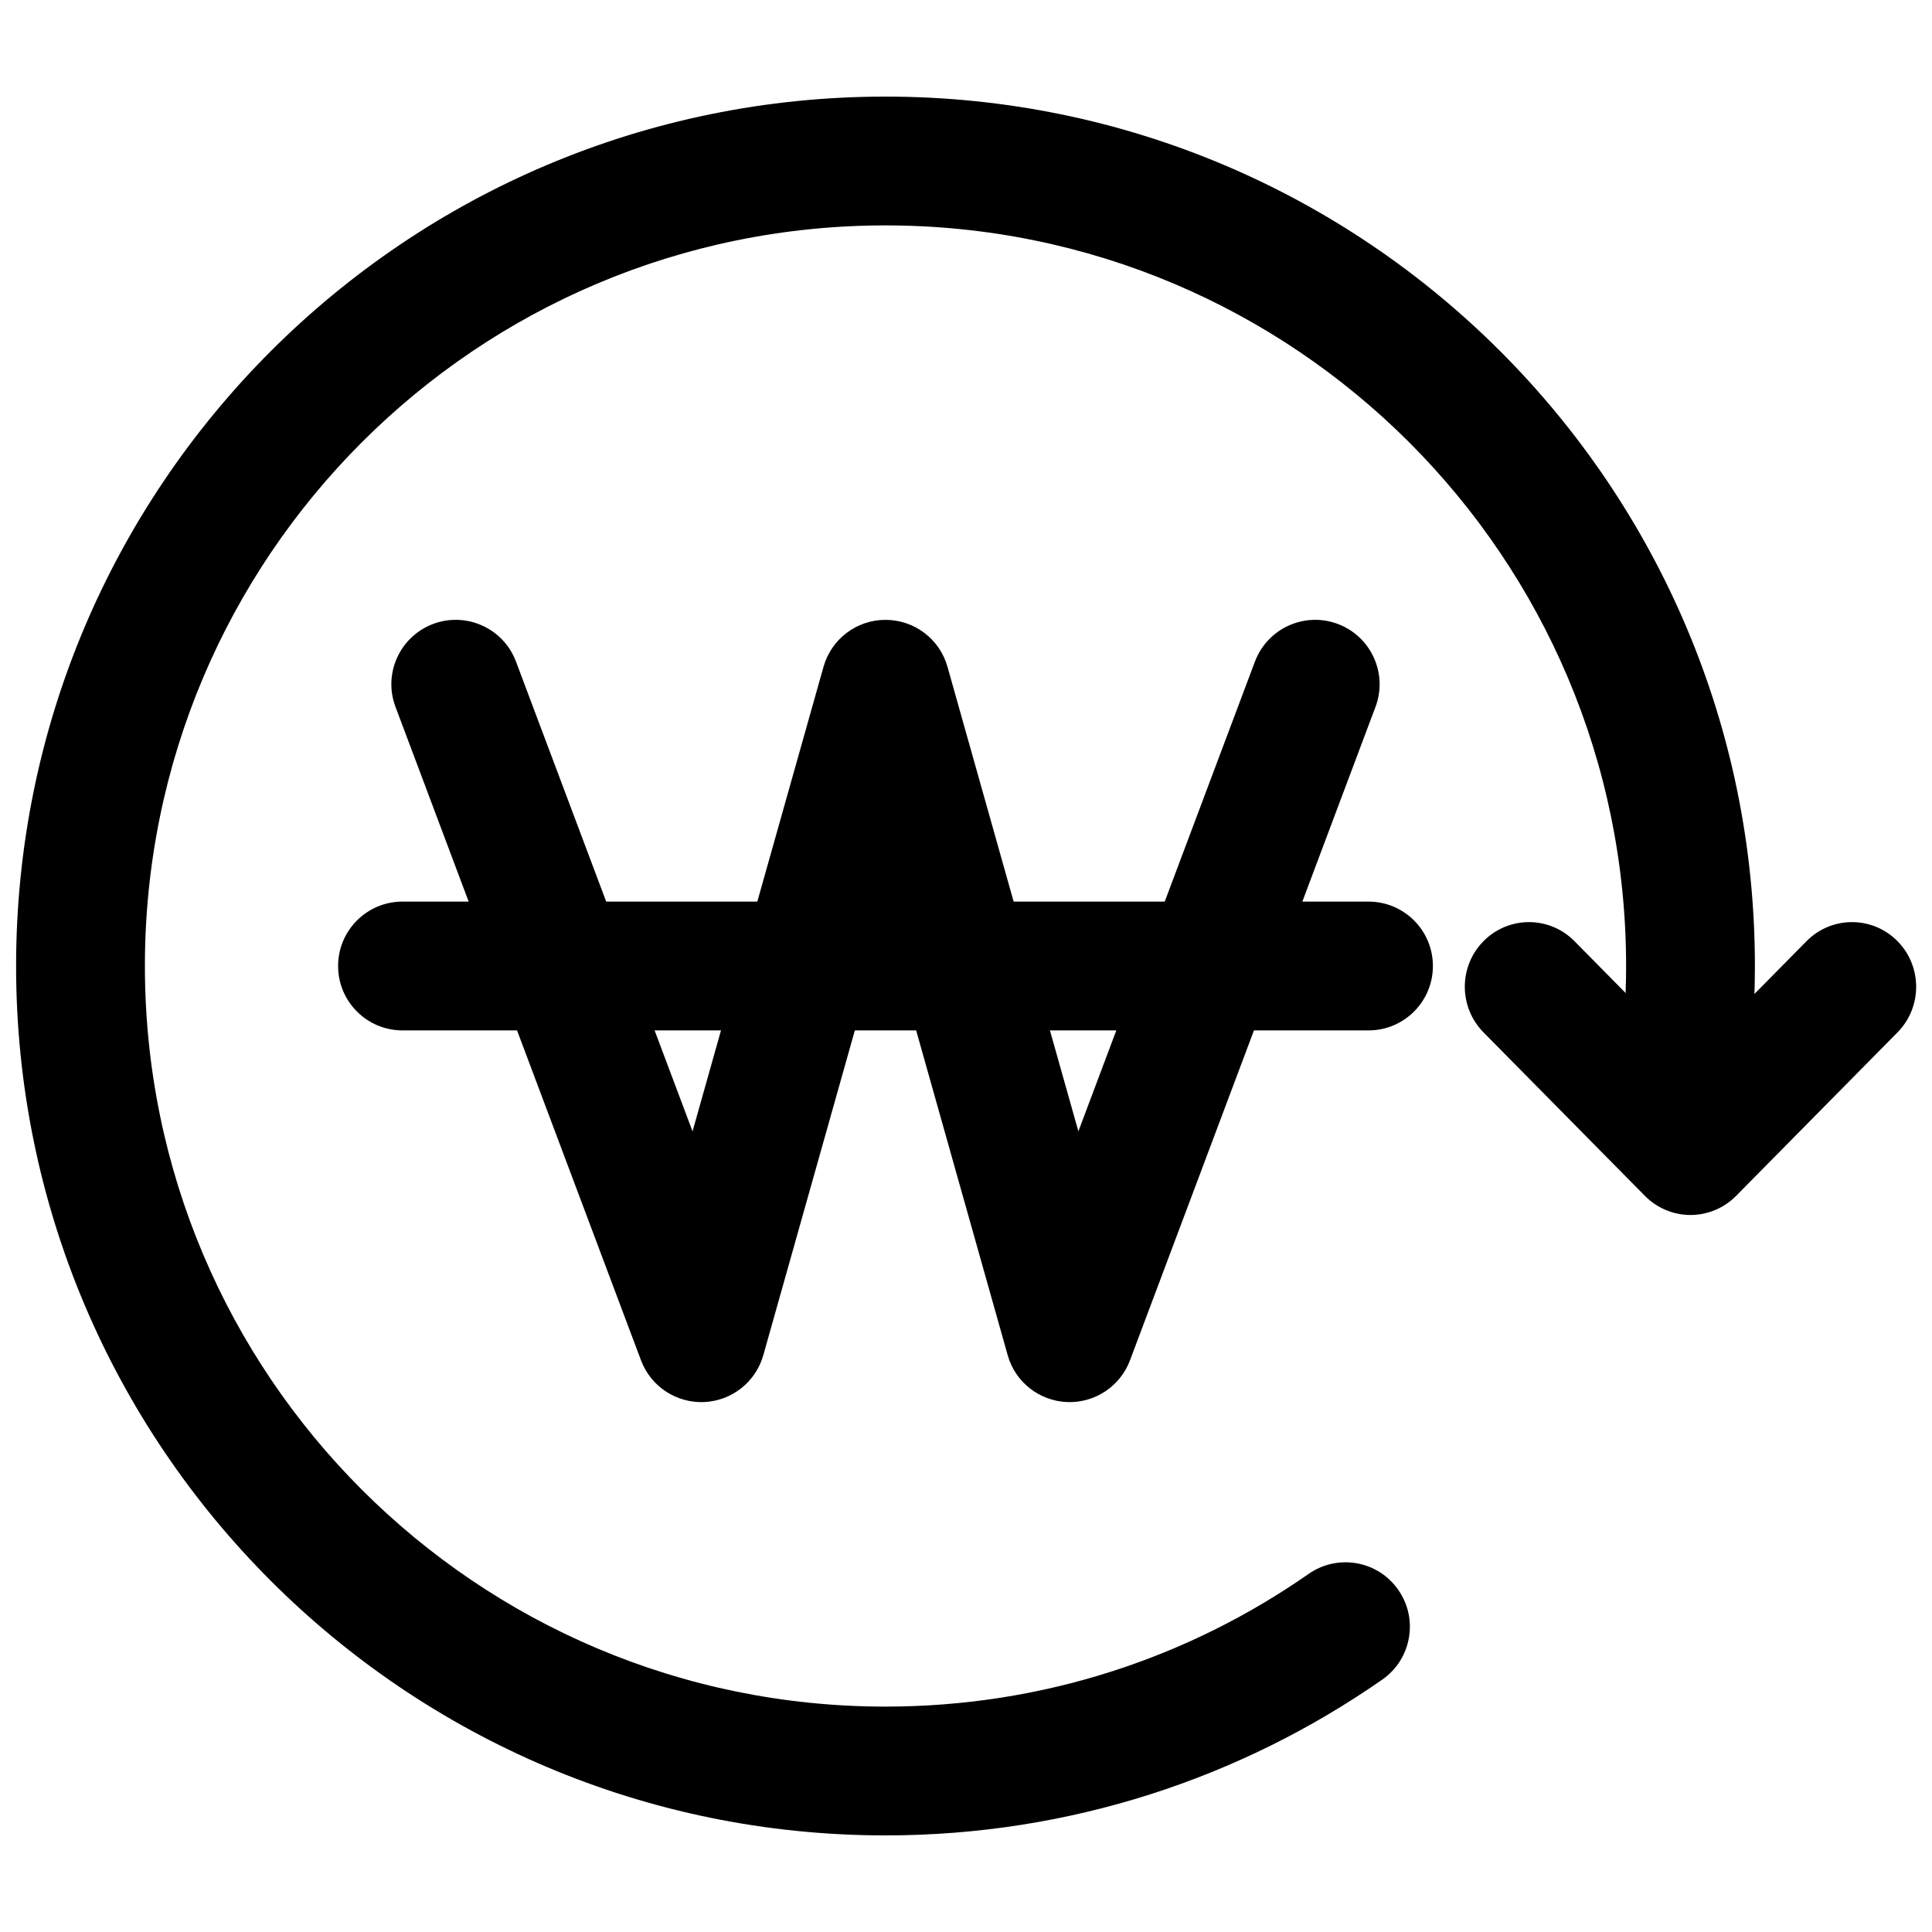 <svg width="24" height="24" viewBox="0 0 24 24" fill="none" xmlns="http://www.w3.org/2000/svg" data-karrot-ui-icon="true">
  <path fill-rule="evenodd" clip-rule="evenodd" d="M23.569 11.689C23.88 12.002 23.882 12.51 23.571 12.825L21.565 14.857C21.415 15.008 21.212 15.093 21 15.093C20.788 15.093 20.585 15.008 20.435 14.857L18.429 12.825C18.118 12.51 18.119 12.002 18.431 11.689C18.743 11.376 19.248 11.377 19.558 11.691L21 13.152L22.442 11.691C22.752 11.377 23.257 11.376 23.569 11.689Z" fill="currentColor"/>
  <path fill-rule="evenodd" clip-rule="evenodd" d="M11 2.8C5.919 2.8 1.8 6.919 1.8 12C1.8 17.081 5.919 21.2 11 21.2C12.956 21.2 14.767 20.591 16.257 19.551C16.619 19.299 17.118 19.387 17.37 19.75C17.623 20.112 17.534 20.611 17.172 20.864C15.422 22.084 13.293 22.8 11 22.8C5.035 22.8 0.2 17.965 0.2 12C0.2 6.035 5.035 1.2 11 1.2C16.965 1.2 21.8 6.035 21.8 12C21.8 12.523 21.763 13.038 21.691 13.542C21.628 13.979 21.223 14.283 20.785 14.22C20.348 14.158 20.044 13.753 20.107 13.315C20.168 12.886 20.2 12.447 20.2 12C20.2 6.919 16.081 2.8 11 2.8Z" fill="currentColor"/>
  <path fill-rule="evenodd" clip-rule="evenodd" d="M16.619 7.751C17.033 7.907 17.242 8.368 17.087 8.781L14.037 16.899C13.915 17.223 13.599 17.431 13.254 17.417C12.908 17.402 12.611 17.167 12.518 16.835L11 11.449L9.482 16.835C9.388 17.167 9.091 17.402 8.746 17.417C8.4 17.431 8.085 17.223 7.963 16.899L4.913 8.781C4.757 8.368 4.967 7.907 5.38 7.751C5.794 7.596 6.255 7.805 6.41 8.219L8.603 14.054L10.23 8.283C10.327 7.938 10.642 7.7 11 7.7C11.358 7.7 11.673 7.938 11.77 8.283L13.396 14.054L15.589 8.219C15.745 7.805 16.206 7.596 16.619 7.751Z" fill="currentColor"/>
  <path fill-rule="evenodd" clip-rule="evenodd" d="M4.2 12C4.2 11.558 4.558 11.2 5 11.2H17C17.442 11.2 17.8 11.558 17.8 12C17.8 12.442 17.442 12.8 17 12.8H5C4.558 12.8 4.2 12.442 4.2 12Z" fill="currentColor"/>
</svg>
